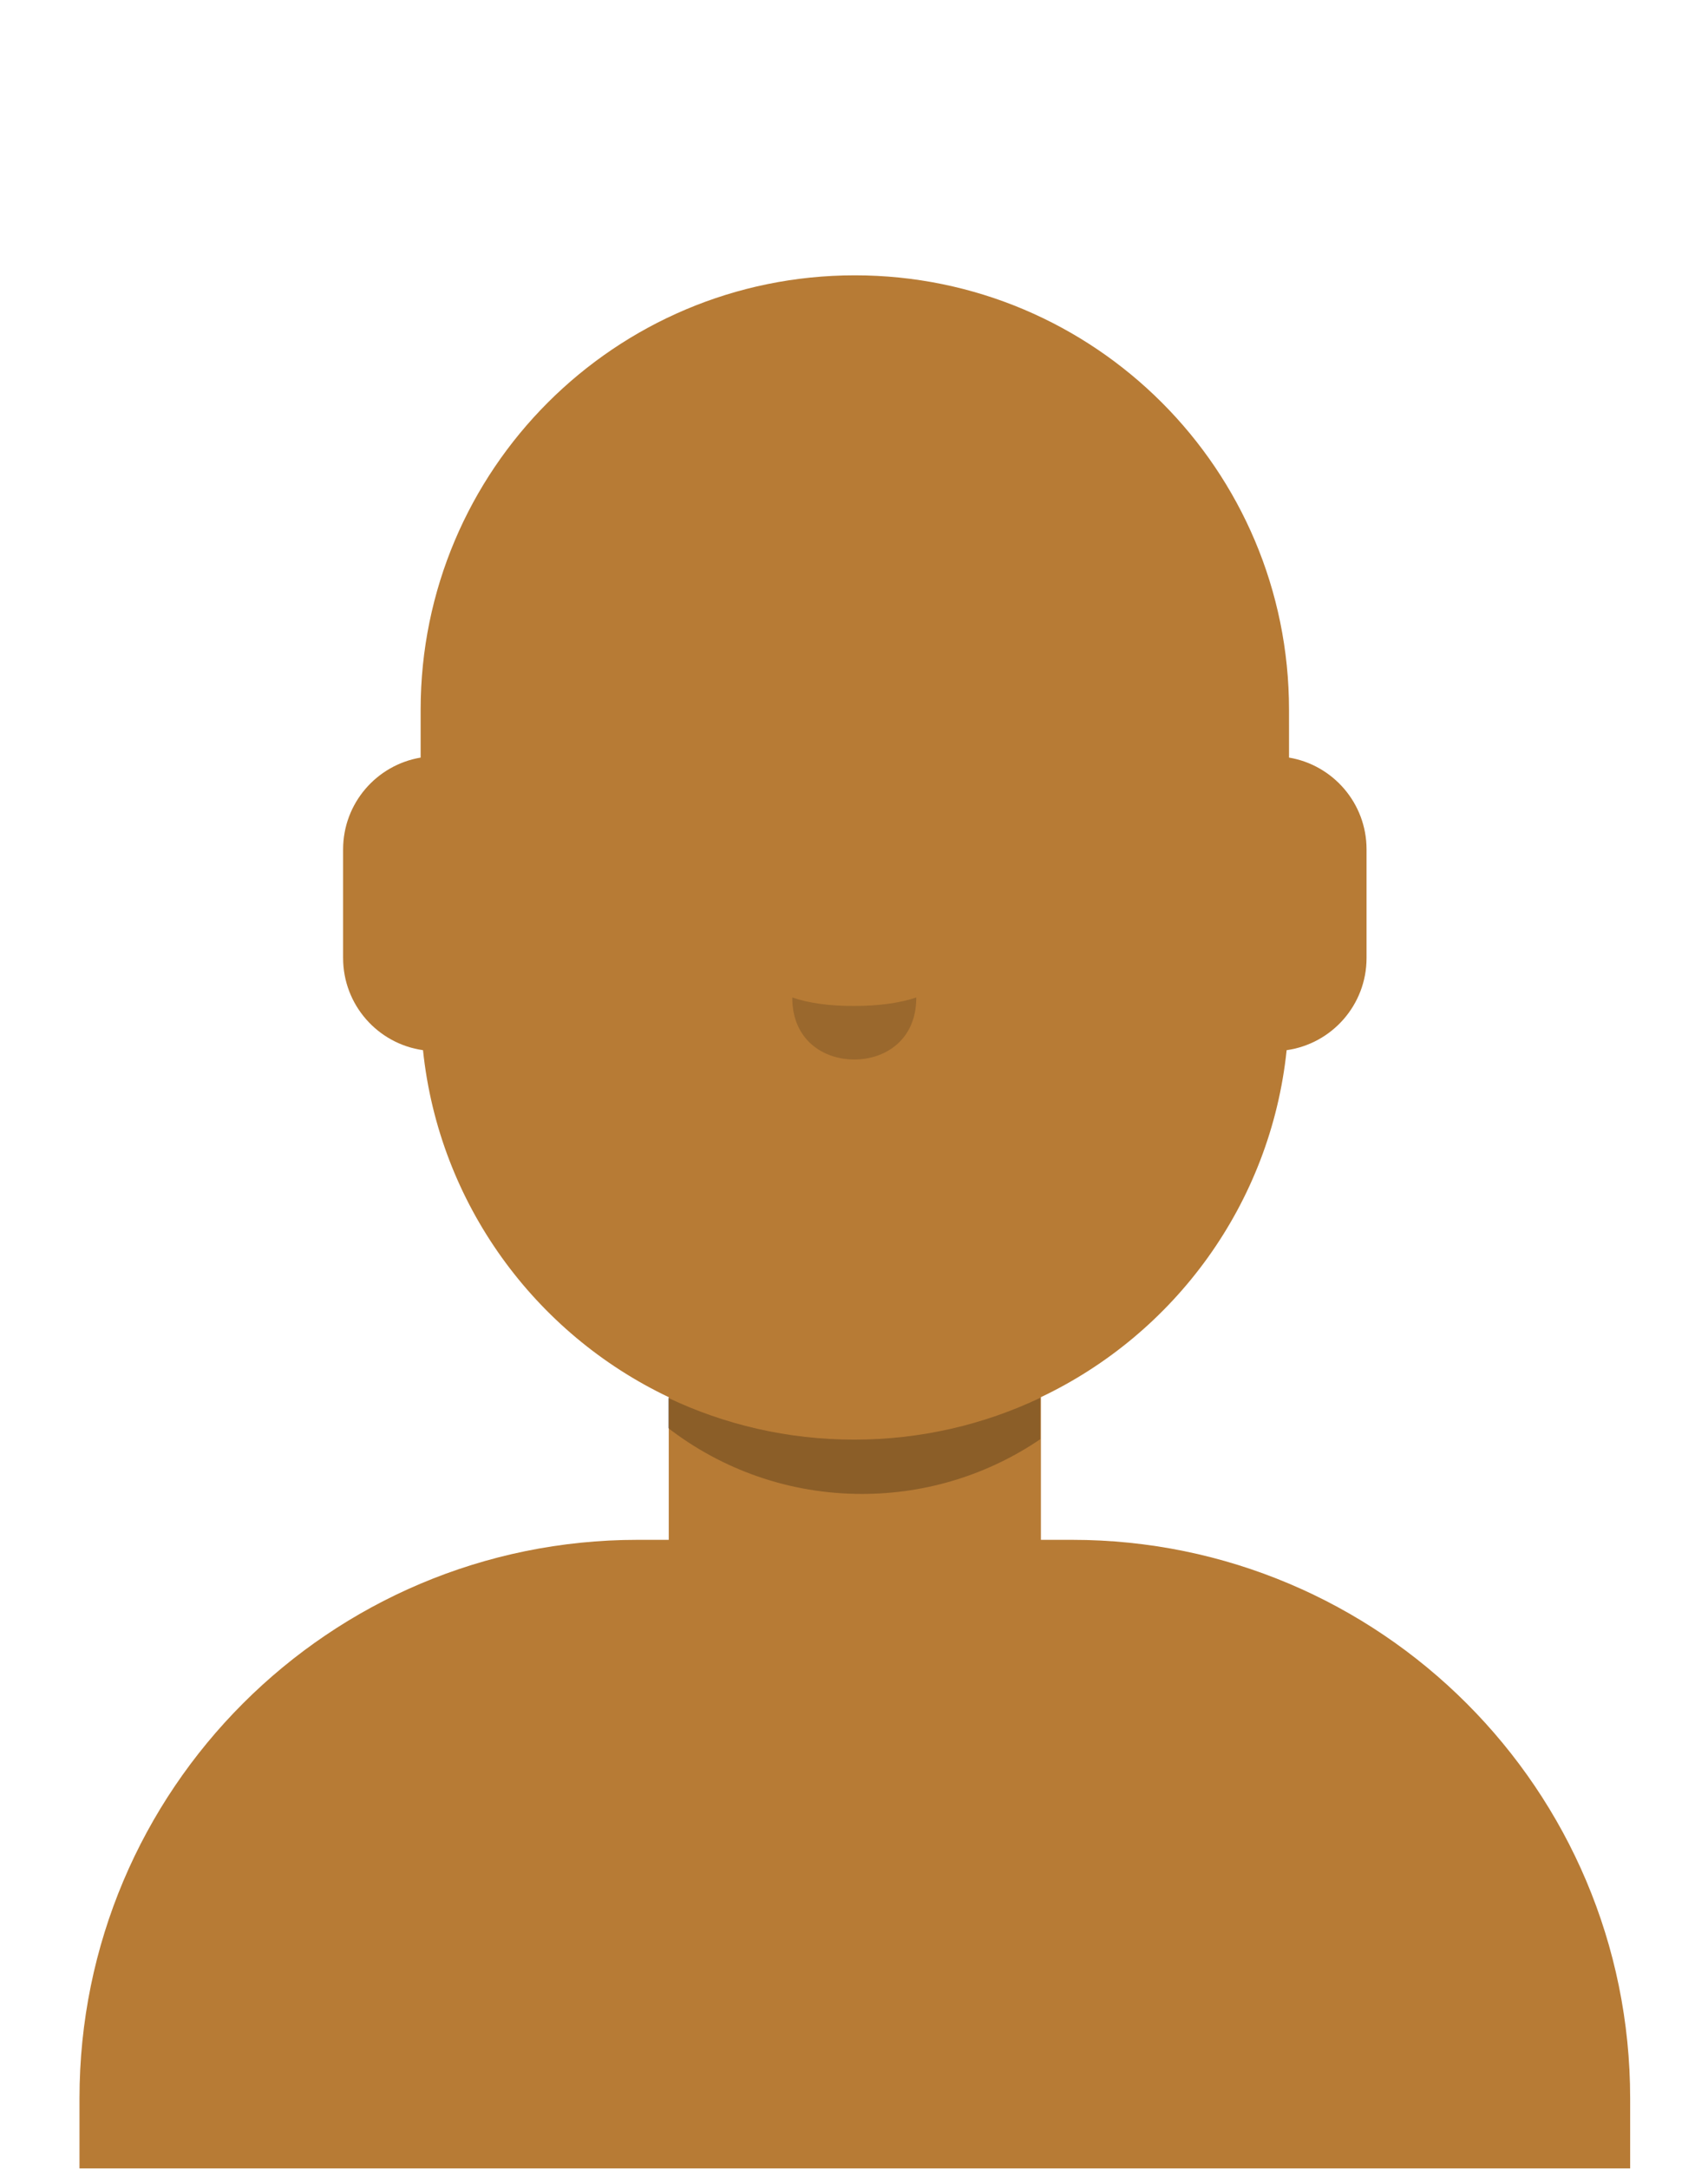 <svg width="2600" height="3300" viewBox="0 0 2600 3300" fill="none" xmlns="http://www.w3.org/2000/svg">
<path fill-rule="evenodd" clip-rule="evenodd" d="M1301.26 418.879C1666.29 418.879 1962.2 714.793 1962.2 1079.82L1962.21 1152.6C2029.19 1163.84 2080.23 1222.09 2080.23 1292.27V1457.5C2080.23 1528.94 2027.34 1588.02 1958.59 1597.74C1934.2 1831.49 1787.97 2029 1584.53 2125.65L1584.52 2342.7H1631.73C2101.05 2342.7 2481.51 2723.16 2481.51 3192.48V3299H121L121 3192.48C121 2723.16 501.462 2342.7 970.785 2342.7H1017.99L1017.99 2125.66C814.549 2029.01 668.31 1831.49 643.914 1597.73C575.172 1588.02 522.287 1528.94 522.287 1457.5V1292.27C522.287 1222.09 573.329 1163.83 640.315 1152.6L640.313 1079.82C640.313 714.793 936.227 418.879 1301.26 418.879Z" fill="#B77B35"/>
<path fill-rule="evenodd" clip-rule="evenodd" d="M1017 2126.65C1102.86 2167.44 1198.9 2190.26 1300.28 2190.26C1401.65 2190.26 1497.69 2167.44 1583.54 2126.66L1583.55 2189.62C1506.14 2242.18 1412.7 2272.88 1312.09 2272.88C1201.01 2272.88 1098.68 2235.46 1017.01 2172.53L1017 2126.65Z" fill="black" fill-opacity="0.24"/>
<path fill-rule="evenodd" clip-rule="evenodd" d="M1206 1517.52C1206 1582.7 1253.77 1611.94 1300.42 1611.94C1347.07 1611.94 1394.84 1582.7 1394.84 1517.52C1369.26 1526.15 1337.49 1530.47 1299.52 1530.47C1261.95 1530.47 1230.78 1526.15 1206 1517.52Z" fill="black" fill-opacity="0.16"/>
</svg>
